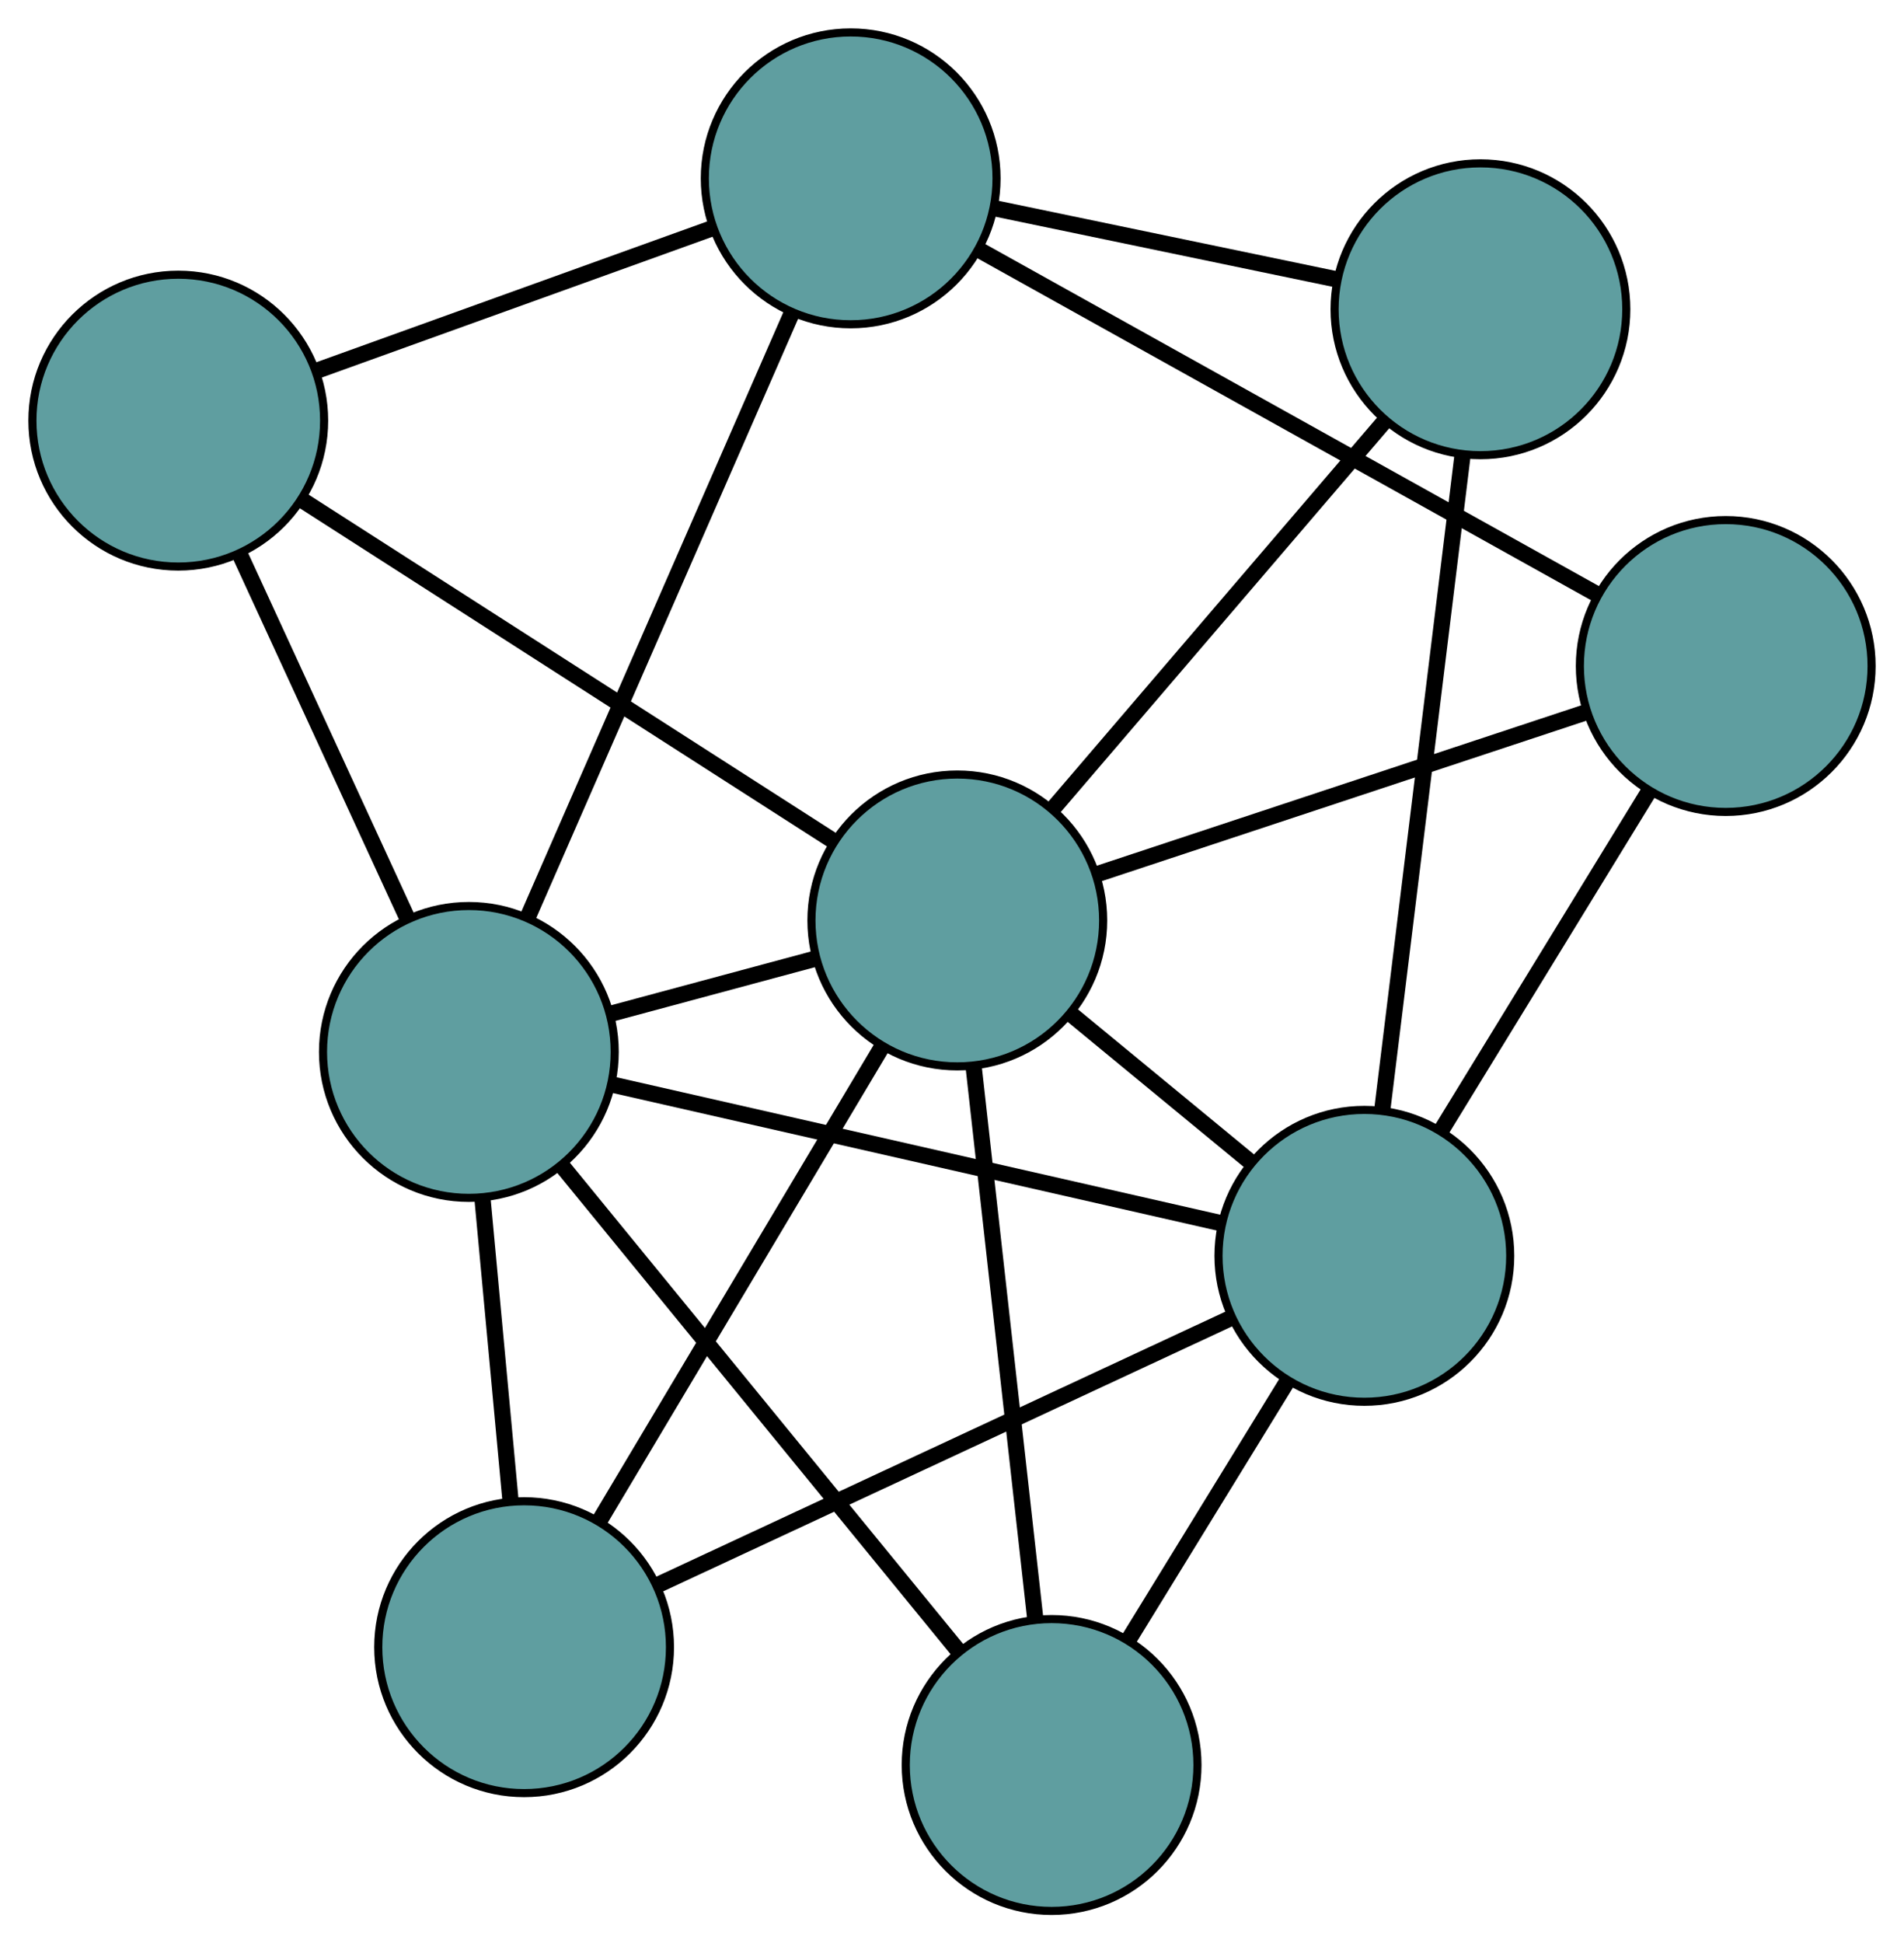 <?xml version="1.0" encoding="UTF-8" standalone="no"?>
<!DOCTYPE svg PUBLIC "-//W3C//DTD SVG 1.1//EN"
 "http://www.w3.org/Graphics/SVG/1.1/DTD/svg11.dtd">
<!-- Generated by graphviz version 2.36.0 (20140111.2315)
 -->
<!-- Title: G Pages: 1 -->
<svg width="100%" height="100%"
 viewBox="0.00 0.00 234.97 239.71" xmlns="http://www.w3.org/2000/svg" xmlns:xlink="http://www.w3.org/1999/xlink">
<g id="graph0" class="graph" transform="scale(1 1) rotate(0) translate(4 235.714)">
<title>G</title>
<!-- 0 -->
<g id="node1" class="node"><title>0</title>
<ellipse fill="cadetblue" stroke="black" cx="18" cy="-183.829" rx="18" ry="18"/>
</g>
<!-- 5 -->
<g id="node6" class="node"><title>5</title>
<ellipse fill="cadetblue" stroke="black" cx="53.862" cy="-105.957" rx="18" ry="18"/>
</g>
<!-- 0&#45;&#45;5 -->
<g id="edge1" class="edge"><title>0&#45;&#45;5</title>
<path fill="none" stroke="black" stroke-width="2" d="M25.605,-167.314C31.691,-154.099 40.184,-135.657 46.267,-122.448"/>
</g>
<!-- 6 -->
<g id="node7" class="node"><title>6</title>
<ellipse fill="cadetblue" stroke="black" cx="100.981" cy="-213.714" rx="18" ry="18"/>
</g>
<!-- 0&#45;&#45;6 -->
<g id="edge2" class="edge"><title>0&#45;&#45;6</title>
<path fill="none" stroke="black" stroke-width="2" d="M35.194,-190.021C49.435,-195.15 69.574,-202.403 83.809,-207.53"/>
</g>
<!-- 8 -->
<g id="node9" class="node"><title>8</title>
<ellipse fill="cadetblue" stroke="black" cx="114.139" cy="-122.176" rx="18" ry="18"/>
</g>
<!-- 0&#45;&#45;8 -->
<g id="edge3" class="edge"><title>0&#45;&#45;8</title>
<path fill="none" stroke="black" stroke-width="2" d="M33.446,-173.923C51.387,-162.418 80.807,-143.552 98.731,-132.057"/>
</g>
<!-- 1 -->
<g id="node2" class="node"><title>1</title>
<ellipse fill="cadetblue" stroke="black" cx="60.68" cy="-32.533" rx="18" ry="18"/>
</g>
<!-- 1&#45;&#45;5 -->
<g id="edge4" class="edge"><title>1&#45;&#45;5</title>
<path fill="none" stroke="black" stroke-width="2" d="M58.995,-50.683C57.938,-62.064 56.581,-76.675 55.528,-88.016"/>
</g>
<!-- 7 -->
<g id="node8" class="node"><title>7</title>
<ellipse fill="cadetblue" stroke="black" cx="164.375" cy="-80.806" rx="18" ry="18"/>
</g>
<!-- 1&#45;&#45;7 -->
<g id="edge5" class="edge"><title>1&#45;&#45;7</title>
<path fill="none" stroke="black" stroke-width="2" d="M77.341,-40.289C96.691,-49.297 128.423,-64.069 147.756,-73.069"/>
</g>
<!-- 1&#45;&#45;8 -->
<g id="edge6" class="edge"><title>1&#45;&#45;8</title>
<path fill="none" stroke="black" stroke-width="2" d="M69.992,-48.148C79.744,-64.501 94.975,-90.041 104.755,-106.44"/>
</g>
<!-- 2 -->
<g id="node3" class="node"><title>2</title>
<ellipse fill="cadetblue" stroke="black" cx="125.777" cy="-18" rx="18" ry="18"/>
</g>
<!-- 2&#45;&#45;5 -->
<g id="edge7" class="edge"><title>2&#45;&#45;5</title>
<path fill="none" stroke="black" stroke-width="2" d="M114.223,-32.132C100.802,-48.545 78.795,-75.461 65.388,-91.86"/>
</g>
<!-- 2&#45;&#45;7 -->
<g id="edge8" class="edge"><title>2&#45;&#45;7</title>
<path fill="none" stroke="black" stroke-width="2" d="M135.318,-33.525C141.301,-43.26 148.982,-55.758 154.944,-65.459"/>
</g>
<!-- 2&#45;&#45;8 -->
<g id="edge9" class="edge"><title>2&#45;&#45;8</title>
<path fill="none" stroke="black" stroke-width="2" d="M123.75,-36.146C121.614,-55.267 118.27,-85.196 116.143,-104.238"/>
</g>
<!-- 3 -->
<g id="node4" class="node"><title>3</title>
<ellipse fill="cadetblue" stroke="black" cx="178.7" cy="-197.566" rx="18" ry="18"/>
</g>
<!-- 3&#45;&#45;6 -->
<g id="edge10" class="edge"><title>3&#45;&#45;6</title>
<path fill="none" stroke="black" stroke-width="2" d="M161.064,-201.23C148.435,-203.854 131.49,-207.375 118.816,-210.009"/>
</g>
<!-- 3&#45;&#45;7 -->
<g id="edge11" class="edge"><title>3&#45;&#45;7</title>
<path fill="none" stroke="black" stroke-width="2" d="M176.493,-179.578C173.809,-157.701 169.304,-120.98 166.608,-99.007"/>
</g>
<!-- 3&#45;&#45;8 -->
<g id="edge12" class="edge"><title>3&#45;&#45;8</title>
<path fill="none" stroke="black" stroke-width="2" d="M166.859,-183.738C155.21,-170.136 137.529,-149.489 125.906,-135.916"/>
</g>
<!-- 4 -->
<g id="node5" class="node"><title>4</title>
<ellipse fill="cadetblue" stroke="black" cx="208.97" cy="-153.561" rx="18" ry="18"/>
</g>
<!-- 4&#45;&#45;6 -->
<g id="edge13" class="edge"><title>4&#45;&#45;6</title>
<path fill="none" stroke="black" stroke-width="2" d="M193.035,-162.437C172.618,-173.81 137.429,-193.412 116.98,-204.802"/>
</g>
<!-- 4&#45;&#45;7 -->
<g id="edge14" class="edge"><title>4&#45;&#45;7</title>
<path fill="none" stroke="black" stroke-width="2" d="M199.512,-138.132C191.944,-125.785 181.383,-108.554 173.819,-96.213"/>
</g>
<!-- 4&#45;&#45;8 -->
<g id="edge15" class="edge"><title>4&#45;&#45;8</title>
<path fill="none" stroke="black" stroke-width="2" d="M191.576,-147.805C174.466,-142.142 148.495,-133.547 131.422,-127.896"/>
</g>
<!-- 5&#45;&#45;6 -->
<g id="edge16" class="edge"><title>5&#45;&#45;6</title>
<path fill="none" stroke="black" stroke-width="2" d="M61.224,-122.794C70.076,-143.038 84.841,-176.804 93.67,-196.995"/>
</g>
<!-- 5&#45;&#45;7 -->
<g id="edge17" class="edge"><title>5&#45;&#45;7</title>
<path fill="none" stroke="black" stroke-width="2" d="M71.618,-101.916C92.241,-97.222 126.059,-89.526 146.663,-84.837"/>
</g>
<!-- 5&#45;&#45;8 -->
<g id="edge18" class="edge"><title>5&#45;&#45;8</title>
<path fill="none" stroke="black" stroke-width="2" d="M71.296,-110.648C79.224,-112.781 88.587,-115.301 96.535,-117.439"/>
</g>
<!-- 7&#45;&#45;8 -->
<g id="edge19" class="edge"><title>7&#45;&#45;8</title>
<path fill="none" stroke="black" stroke-width="2" d="M150.382,-92.33C143.414,-98.068 135.015,-104.985 128.058,-110.714"/>
</g>
</g>
</svg>

